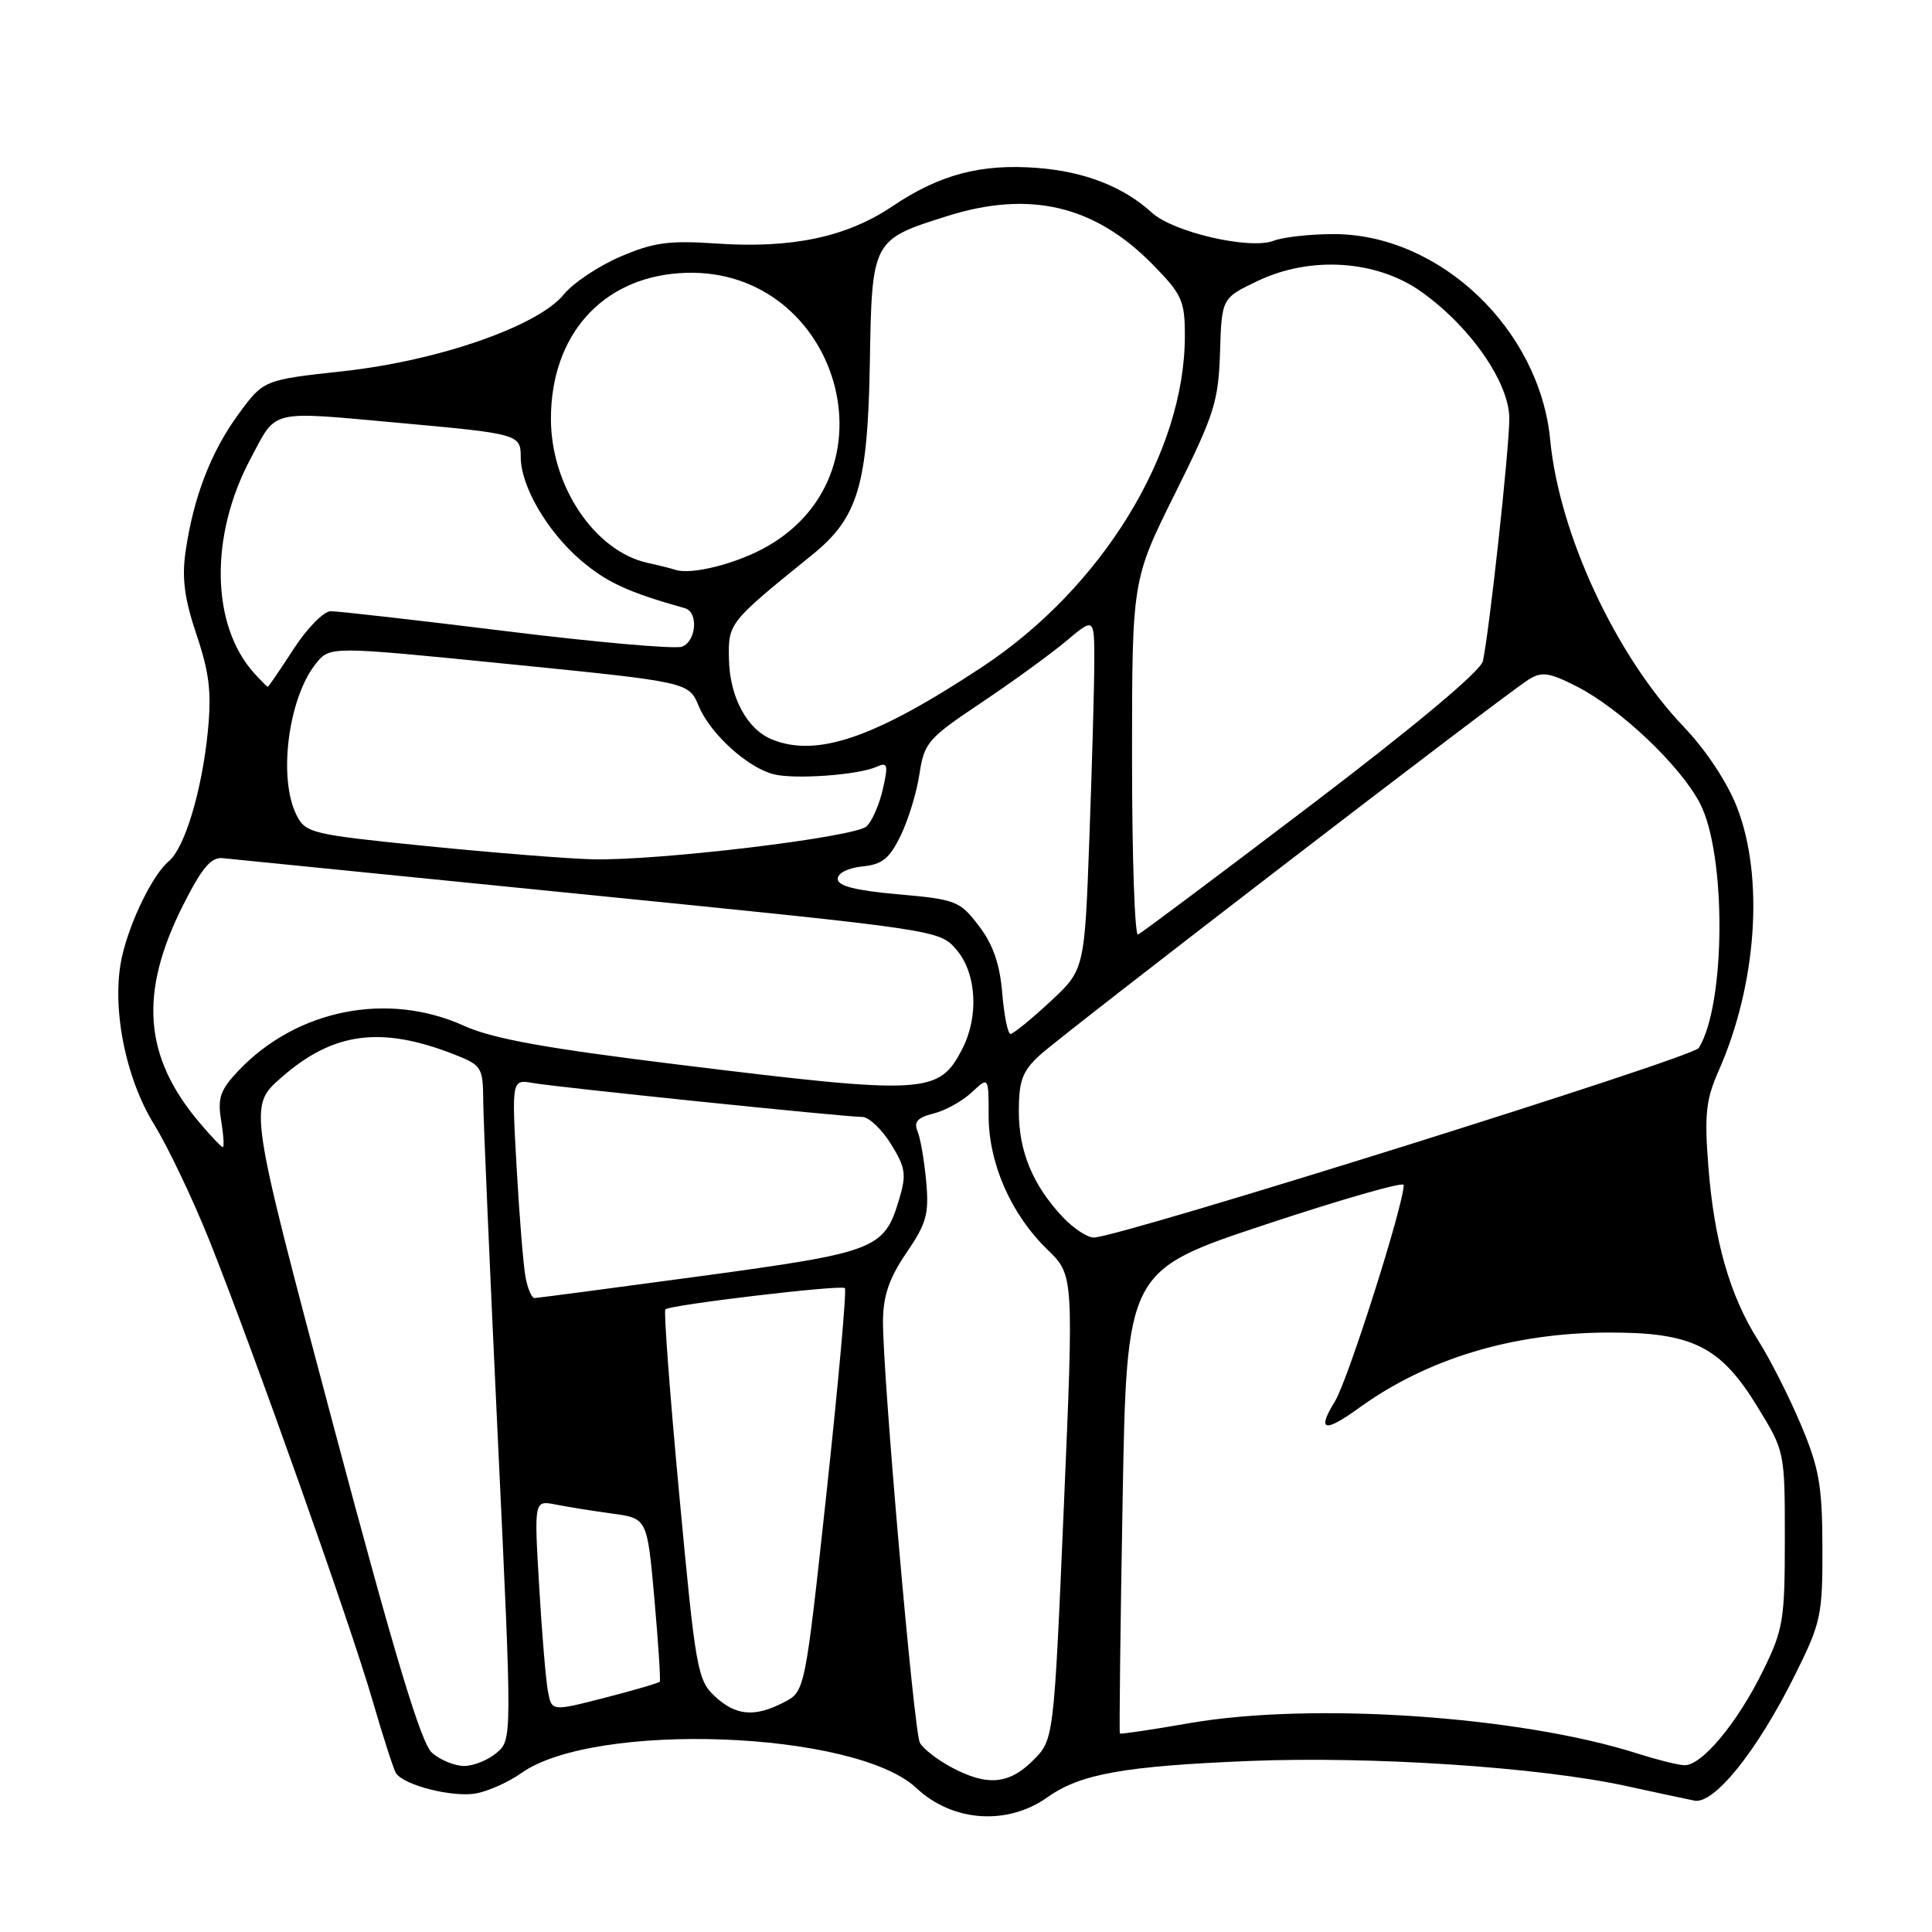 <?xml version="1.0" encoding="UTF-8" standalone="no"?>
<!DOCTYPE svg PUBLIC "-//W3C//DTD SVG 1.1//EN" "http://www.w3.org/Graphics/SVG/1.1/DTD/svg11.dtd" >
<svg xmlns="http://www.w3.org/2000/svg" xmlns:xlink="http://www.w3.org/1999/xlink" version="1.1" viewBox="0 0 256 256">
 <g >
 <path fill="currentColor"
d=" M 138.80 238.14 C 143.13 235.06 148.92 234.02 165.50 233.34 C 181.79 232.68 203.99 234.15 215.50 236.66 C 219.35 237.50 223.40 238.37 224.50 238.59 C 227.12 239.13 232.81 232.05 237.79 222.05 C 241.30 215.01 241.50 214.09 241.48 205.05 C 241.46 196.87 241.05 194.54 238.65 188.83 C 237.11 185.16 234.56 180.12 232.98 177.63 C 229.20 171.67 227.12 164.39 226.36 154.48 C 225.83 147.68 226.05 145.67 227.72 141.91 C 232.78 130.47 233.78 116.27 230.17 106.99 C 228.89 103.68 226.06 99.40 223.10 96.30 C 214.09 86.86 206.61 70.78 205.41 58.29 C 204.01 43.65 190.83 31.08 176.82 31.02 C 173.69 31.01 170.05 31.41 168.74 31.91 C 165.58 33.11 155.46 30.77 152.63 28.18 C 148.89 24.76 143.76 22.75 137.55 22.26 C 130.00 21.66 124.54 23.10 118.22 27.35 C 112.19 31.41 104.93 32.95 94.96 32.27 C 88.62 31.84 86.59 32.12 82.17 34.02 C 79.29 35.26 75.93 37.51 74.71 39.01 C 71.31 43.21 58.09 47.81 45.44 49.19 C 34.92 50.34 34.92 50.34 31.57 54.92 C 27.93 59.91 25.62 65.91 24.58 73.15 C 24.08 76.62 24.45 79.39 26.05 84.13 C 27.76 89.23 28.05 91.76 27.53 96.99 C 26.76 104.77 24.47 112.37 22.37 114.11 C 20.27 115.85 17.22 122.06 16.17 126.75 C 14.72 133.18 16.54 142.71 20.43 149.01 C 22.29 152.04 25.61 159.01 27.80 164.51 C 33.73 179.40 46.45 215.27 49.34 225.25 C 50.74 230.06 52.14 234.41 52.45 234.92 C 53.47 236.57 60.09 238.23 63.17 237.62 C 64.82 237.29 67.47 236.09 69.05 234.96 C 78.78 228.03 113.33 229.33 121.42 236.92 C 126.21 241.42 133.48 241.93 138.80 238.14 Z  M 126.04 234.16 C 124.15 233.15 122.28 231.68 121.88 230.91 C 121.08 229.32 116.94 181.96 117.00 175.00 C 117.03 171.66 117.83 169.34 120.11 166.00 C 122.78 162.09 123.12 160.85 122.72 156.50 C 122.47 153.75 121.95 150.77 121.57 149.87 C 121.06 148.66 121.59 148.07 123.69 147.55 C 125.24 147.17 127.51 145.91 128.75 144.75 C 131.00 142.65 131.00 142.65 131.00 147.84 C 131.00 154.15 133.96 160.90 138.80 165.59 C 142.28 168.97 142.28 168.97 140.96 199.73 C 139.64 230.50 139.64 230.50 136.90 233.25 C 133.69 236.46 130.79 236.71 126.04 234.16 Z  M 57.24 232.25 C 55.78 230.96 52.32 219.48 44.09 188.56 C 32.93 146.61 32.93 146.61 37.22 142.83 C 44.11 136.75 50.46 135.90 60.25 139.74 C 63.82 141.15 64.00 141.43 64.03 145.86 C 64.05 148.41 64.92 168.50 65.96 190.50 C 67.86 230.50 67.86 230.50 65.82 232.25 C 64.70 233.21 62.75 234.00 61.50 234.00 C 60.25 234.00 58.33 233.21 57.24 232.25 Z  M 217.00 232.36 C 201.39 227.37 173.78 225.50 157.53 228.34 C 152.60 229.20 148.49 229.81 148.39 229.70 C 148.29 229.59 148.45 215.75 148.75 198.94 C 149.29 168.37 149.29 168.37 167.64 162.27 C 177.74 158.92 186.00 156.55 186.00 157.01 C 186.00 159.64 178.61 182.89 176.89 185.68 C 174.45 189.63 175.46 189.90 180.10 186.54 C 189.08 180.05 200.38 176.62 213.00 176.57 C 224.23 176.52 227.96 178.37 232.88 186.42 C 236.49 192.31 236.50 192.36 236.50 203.92 C 236.50 214.65 236.29 215.93 233.62 221.36 C 230.20 228.34 225.43 234.04 223.15 233.90 C 222.24 233.85 219.47 233.15 217.00 232.36 Z  M 72.61 224.14 C 72.33 222.69 71.80 216.39 71.44 210.15 C 70.77 198.79 70.77 198.79 73.63 199.36 C 75.21 199.67 78.58 200.21 81.13 200.56 C 85.76 201.19 85.76 201.19 86.71 211.85 C 87.23 217.71 87.55 222.65 87.42 222.83 C 87.29 223.01 84.01 223.97 80.14 224.96 C 73.11 226.77 73.11 226.77 72.61 224.14 Z  M 94.70 224.75 C 92.42 222.62 92.16 221.15 90.02 198.21 C 88.77 184.85 87.94 173.73 88.16 173.50 C 88.77 172.90 111.42 170.21 111.95 170.68 C 112.20 170.89 111.11 183.01 109.54 197.60 C 106.67 224.12 106.67 224.12 103.88 225.56 C 99.98 227.58 97.50 227.36 94.70 224.75 Z  M 69.64 169.25 C 69.35 167.74 68.82 161.21 68.46 154.76 C 67.80 143.01 67.80 143.01 70.65 143.51 C 74.00 144.09 111.93 148.00 114.25 148.00 C 115.12 148.00 116.83 149.61 118.05 151.58 C 120.00 154.73 120.13 155.62 119.14 158.92 C 117.16 165.54 116.15 165.93 92.81 169.10 C 81.09 170.69 71.20 171.99 70.83 172.00 C 70.46 172.00 69.92 170.76 69.64 169.25 Z  M 140.80 161.25 C 136.84 157.02 135.00 152.57 135.00 147.24 C 135.00 143.21 135.47 141.94 137.75 139.84 C 140.86 136.98 199.39 92.00 202.56 90.04 C 204.30 88.95 205.27 89.10 208.95 90.97 C 214.72 93.92 222.70 101.49 225.27 106.48 C 228.77 113.27 228.67 133.15 225.09 138.87 C 224.29 140.15 148.35 163.94 144.94 163.98 C 144.08 163.99 142.22 162.76 140.80 161.25 Z  M 26.43 148.75 C 19.04 140.01 18.40 131.61 24.23 120.00 C 26.75 115.00 27.96 113.55 29.50 113.71 C 30.60 113.82 52.42 116.01 78.00 118.57 C 124.50 123.23 124.50 123.23 126.75 125.86 C 129.41 128.99 129.73 134.69 127.49 139.02 C 124.40 145.00 122.67 145.10 90.00 141.08 C 72.25 138.90 65.28 137.64 61.50 135.93 C 51.39 131.34 39.32 133.74 31.61 141.86 C 29.19 144.41 28.81 145.47 29.30 148.45 C 29.62 150.40 29.72 152.00 29.53 152.00 C 29.33 152.00 27.94 150.54 26.43 148.75 Z  M 132.80 131.57 C 132.48 127.73 131.58 125.13 129.70 122.68 C 127.19 119.38 126.67 119.18 119.03 118.50 C 113.36 118.00 111.00 117.40 111.00 116.46 C 111.00 115.69 112.37 115.00 114.25 114.81 C 116.88 114.56 117.85 113.78 119.33 110.75 C 120.34 108.68 121.47 105.01 121.83 102.57 C 122.46 98.41 122.95 97.84 130.00 93.13 C 134.12 90.37 139.19 86.69 141.25 84.96 C 145.00 81.81 145.00 81.81 145.00 87.65 C 145.00 90.87 144.70 101.38 144.35 111.00 C 143.71 128.50 143.71 128.50 139.13 132.75 C 136.61 135.09 134.25 137.00 133.90 137.00 C 133.54 137.00 133.05 134.56 132.80 131.57 Z  M 150.00 100.51 C 150.00 76.85 150.00 76.85 155.71 65.37 C 160.90 54.95 161.45 53.22 161.66 46.69 C 161.88 39.50 161.88 39.50 166.69 37.21 C 173.63 33.90 182.34 34.46 188.22 38.58 C 194.77 43.19 199.99 50.67 199.99 55.46 C 200.00 59.39 197.36 83.59 196.49 87.60 C 196.21 88.90 187.58 96.13 173.81 106.60 C 161.58 115.89 151.23 123.65 150.79 123.83 C 150.36 124.02 150.00 113.52 150.00 100.51 Z  M 56.53 112.11 C 41.22 110.57 40.50 110.39 39.29 108.00 C 36.82 103.10 38.20 92.45 41.89 87.89 C 43.73 85.62 43.73 85.62 67.49 88.00 C 91.26 90.38 91.26 90.38 92.59 93.57 C 94.13 97.25 99.07 101.73 102.54 102.60 C 105.34 103.30 113.77 102.69 116.16 101.60 C 117.62 100.95 117.72 101.31 116.98 104.57 C 116.52 106.61 115.55 108.83 114.82 109.50 C 113.27 110.94 87.17 114.08 78.50 113.86 C 75.20 113.78 65.31 112.99 56.53 112.11 Z  M 102.31 97.99 C 98.99 96.65 96.70 92.39 96.59 87.36 C 96.49 82.54 96.52 82.50 107.63 73.51 C 113.70 68.60 114.98 64.30 115.26 48.03 C 115.53 31.83 115.57 31.76 125.48 28.64 C 136.45 25.18 145.05 27.21 152.75 35.06 C 156.63 39.02 157.00 39.84 157.00 44.52 C 157.00 59.98 146.05 77.87 130.15 88.37 C 115.96 97.75 108.29 100.40 102.31 97.99 Z  M 33.69 89.21 C 27.96 82.88 27.75 71.01 33.19 60.80 C 36.73 54.15 35.43 54.46 52.95 56.04 C 68.70 57.47 69.00 57.55 69.00 60.56 C 69.00 64.41 72.49 70.40 76.95 74.23 C 80.39 77.17 83.23 78.48 90.75 80.59 C 92.57 81.10 92.28 84.95 90.37 85.69 C 89.47 86.03 79.01 85.11 67.12 83.64 C 55.23 82.17 44.74 80.98 43.82 80.99 C 42.90 80.99 40.68 83.25 38.90 86.00 C 37.12 88.75 35.58 91.00 35.49 91.00 C 35.39 91.00 34.58 90.20 33.69 89.21 Z  M 89.50 75.51 C 88.95 75.32 87.30 74.91 85.83 74.59 C 78.80 73.04 73.00 64.41 73.00 55.50 C 73.00 44.51 79.65 36.94 89.96 36.20 C 110.60 34.70 119.49 62.21 101.66 72.40 C 97.69 74.67 91.64 76.21 89.50 75.51 Z "/>
</g>
</svg>
